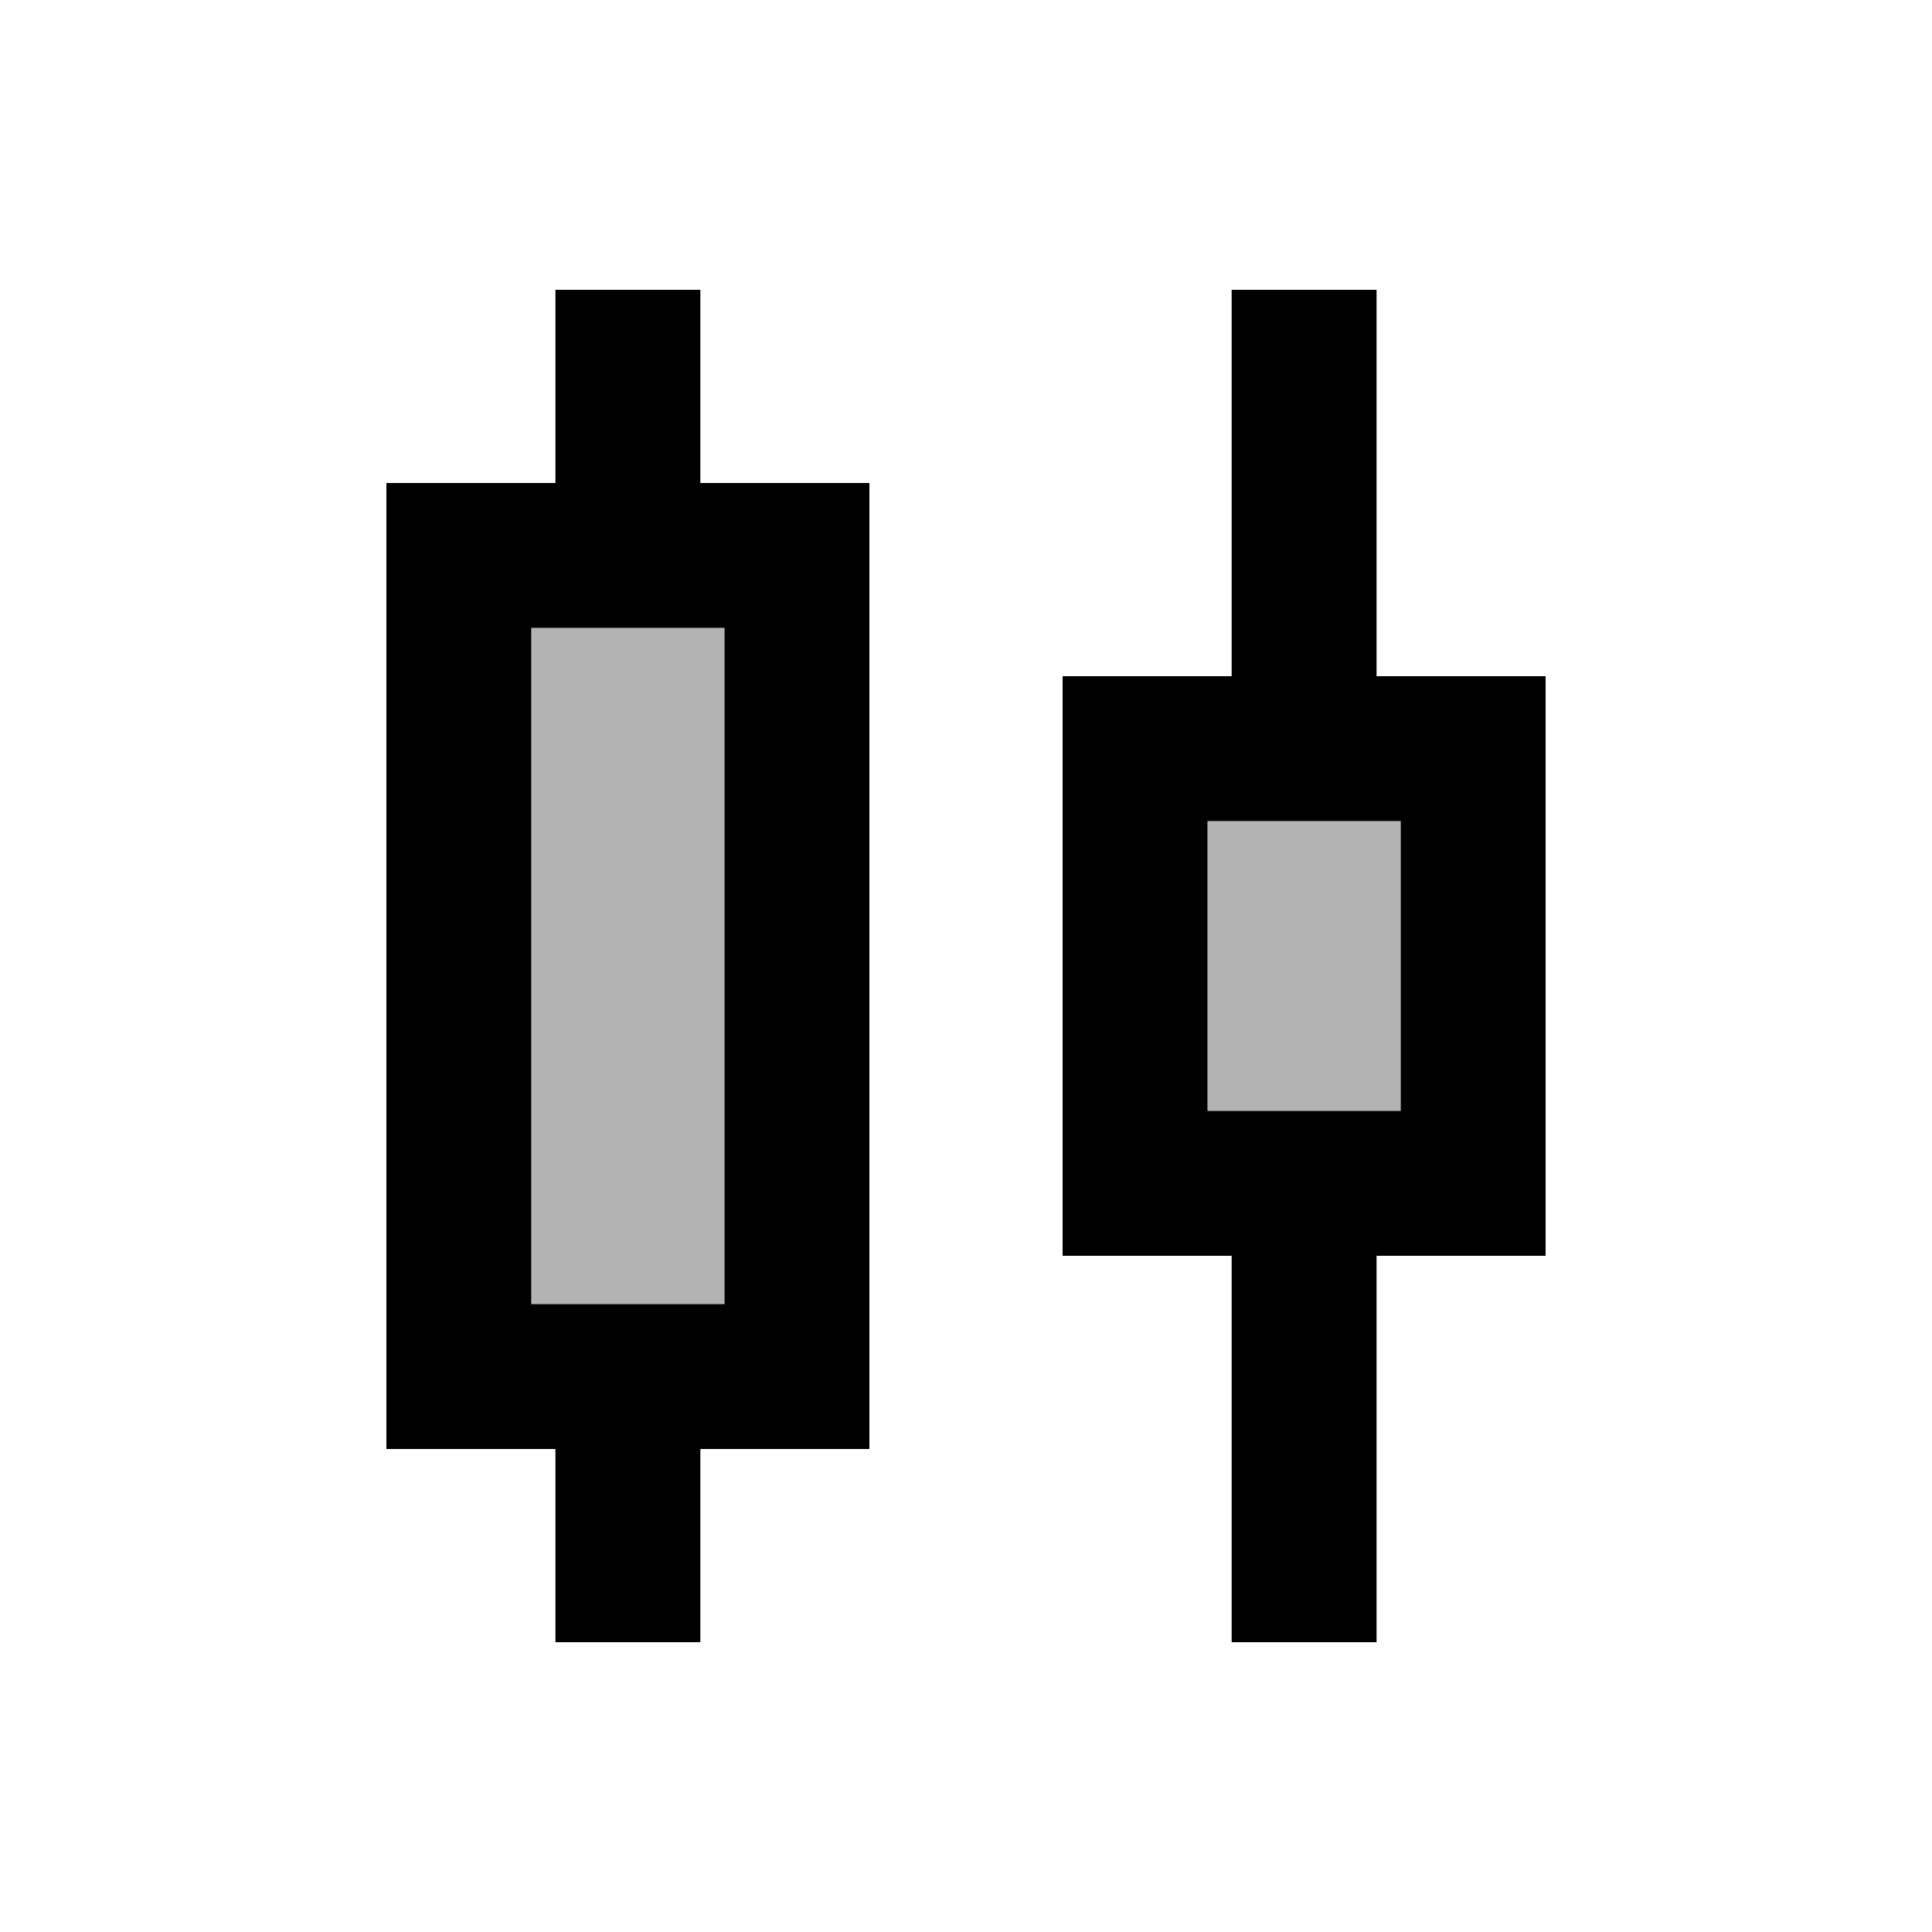 <svg fill="currentColor" xmlns="http://www.w3.org/2000/svg" enable-background="new 0 0 20 20" height="20" viewBox="0 0 20 20" width="20"><g><rect fill="none" height="20" width="20"/></g><g><g><path d="M7.25,3h-1.5v2H4v10h1.75v2h1.5v-2H9V5H7.25V3z M7.5,6.5v7h-2v-7H7.5z"/><rect height="7" opacity=".3" width="2" x="5.5" y="6.5"/><rect height="3" opacity=".3" width="2" x="12.5" y="8.5"/><path d="M14.25,7V3h-1.5v4H11v6h1.75v4h1.5v-4H16V7H14.25z M14.5,11.5h-2v-3h2V11.5z"/></g></g></svg>